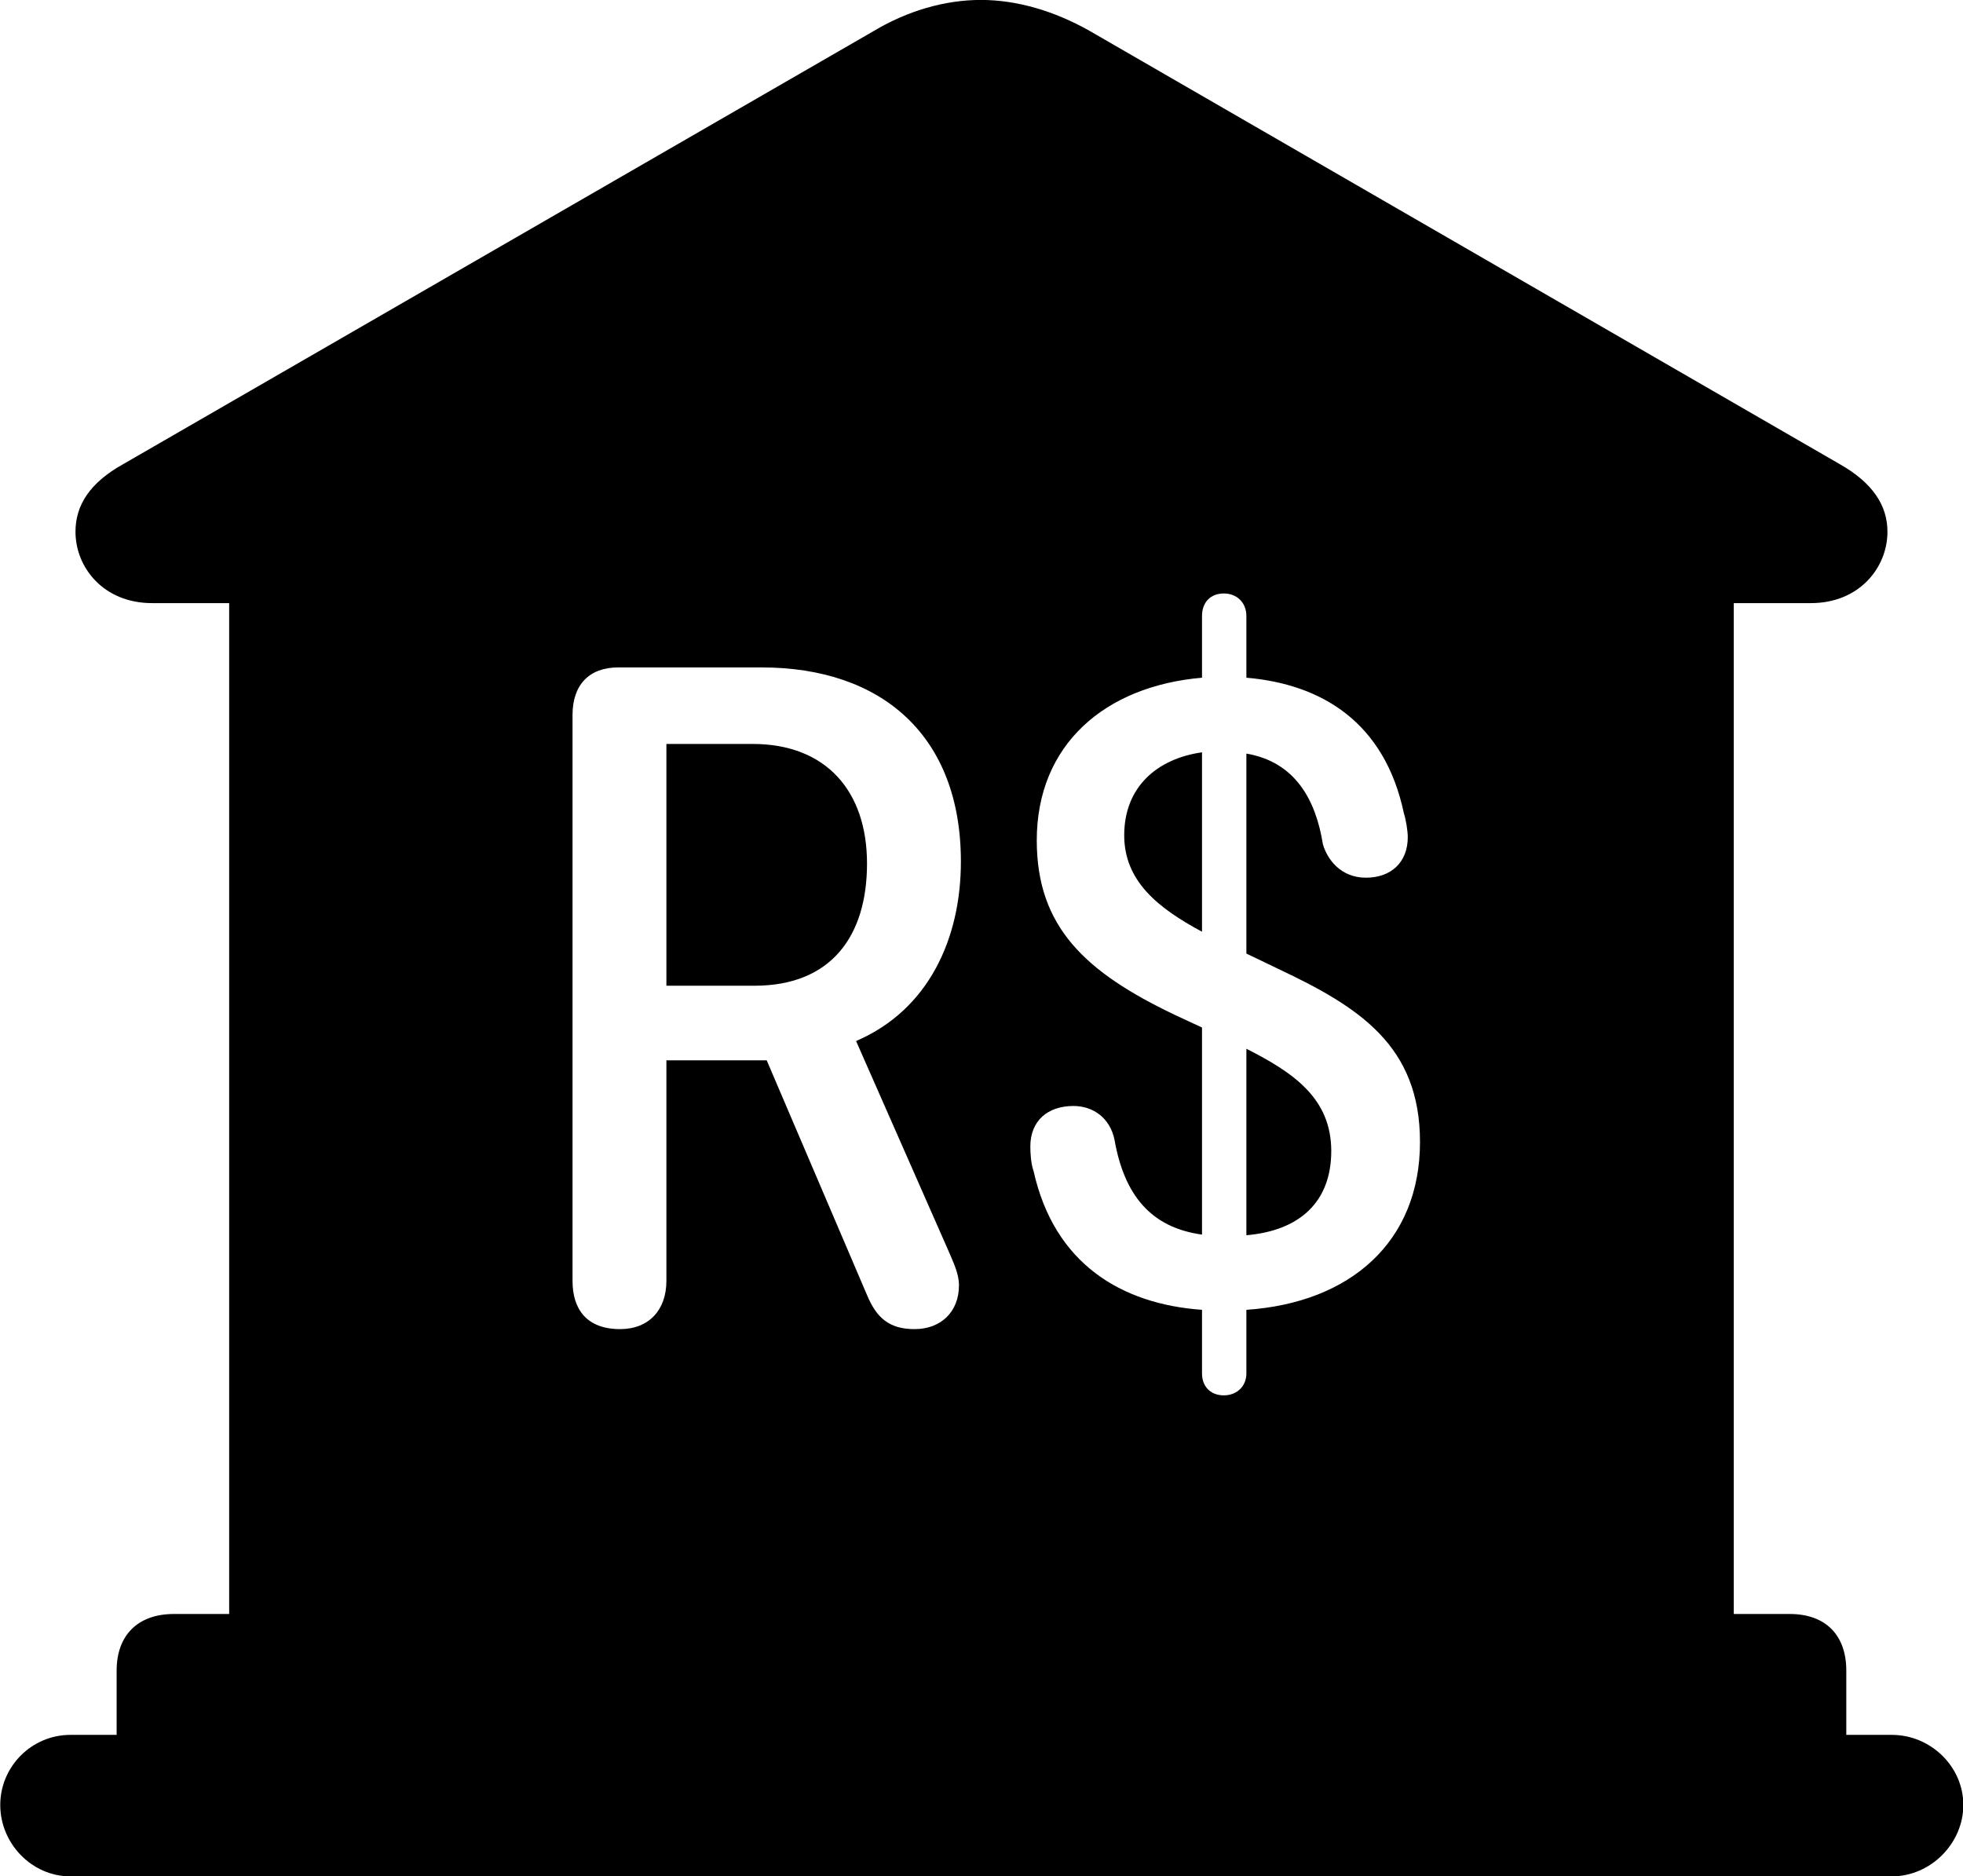 <svg viewBox="0 0 30.529 29.176" xmlns="http://www.w3.org/2000/svg"><path d="M1.094 29.179H29.424C30.024 29.179 30.534 28.669 30.534 28.069C30.534 27.469 30.024 26.979 29.424 26.979H28.714V25.979C28.714 25.429 28.394 25.099 27.834 25.099H26.964V9.379H28.164C28.914 9.379 29.354 8.829 29.354 8.269C29.354 7.859 29.124 7.509 28.614 7.219L16.944 0.479C16.394 0.169 15.814 -0.001 15.254 -0.001C14.694 -0.001 14.114 0.169 13.594 0.479L1.914 7.219C1.394 7.509 1.174 7.859 1.174 8.269C1.174 8.829 1.614 9.379 2.364 9.379H3.564V25.099H2.704C2.144 25.099 1.814 25.429 1.814 25.979V26.979H1.094C0.494 26.979 0.004 27.469 0.004 28.069C0.004 28.669 0.494 29.179 1.094 29.179ZM19.034 21.699C18.824 21.699 18.694 21.559 18.694 21.359V20.369C17.434 20.279 16.394 19.649 16.074 18.209C16.034 18.099 16.024 17.939 16.024 17.829C16.024 17.429 16.294 17.199 16.694 17.199C16.994 17.199 17.264 17.379 17.334 17.729C17.484 18.579 17.894 19.089 18.694 19.199V15.979L18.264 15.779C16.884 15.119 16.124 14.419 16.124 13.069C16.124 11.579 17.184 10.669 18.694 10.539V9.579C18.694 9.369 18.824 9.229 19.034 9.229C19.234 9.229 19.384 9.369 19.384 9.579V10.539C20.554 10.639 21.534 11.229 21.834 12.649C21.864 12.739 21.894 12.919 21.894 13.019C21.894 13.409 21.634 13.649 21.244 13.649C20.854 13.649 20.644 13.369 20.574 13.129C20.464 12.439 20.144 11.849 19.384 11.719V14.829L19.884 15.069C21.134 15.659 22.084 16.259 22.084 17.759C22.084 19.309 21.004 20.259 19.384 20.369V21.359C19.384 21.559 19.234 21.699 19.034 21.699ZM9.644 20.669C9.124 20.669 8.904 20.359 8.904 19.919V11.119C8.904 10.649 9.164 10.379 9.614 10.379H11.844C13.714 10.379 14.944 11.439 14.944 13.399C14.944 14.579 14.454 15.699 13.314 16.189L14.754 19.459C14.824 19.629 14.914 19.799 14.914 19.989C14.914 20.399 14.634 20.669 14.224 20.669C13.834 20.669 13.634 20.499 13.484 20.139L11.924 16.489H10.364V19.919C10.364 20.369 10.094 20.669 9.644 20.669ZM10.364 15.329H11.734C12.924 15.329 13.484 14.559 13.484 13.429C13.484 12.309 12.854 11.569 11.704 11.569H10.364ZM17.484 12.989C17.484 13.699 18.004 14.119 18.694 14.489V11.699C17.994 11.799 17.484 12.239 17.484 12.989ZM19.384 19.209C20.204 19.139 20.704 18.699 20.704 17.899C20.704 17.079 20.114 16.679 19.384 16.309Z" /></svg>